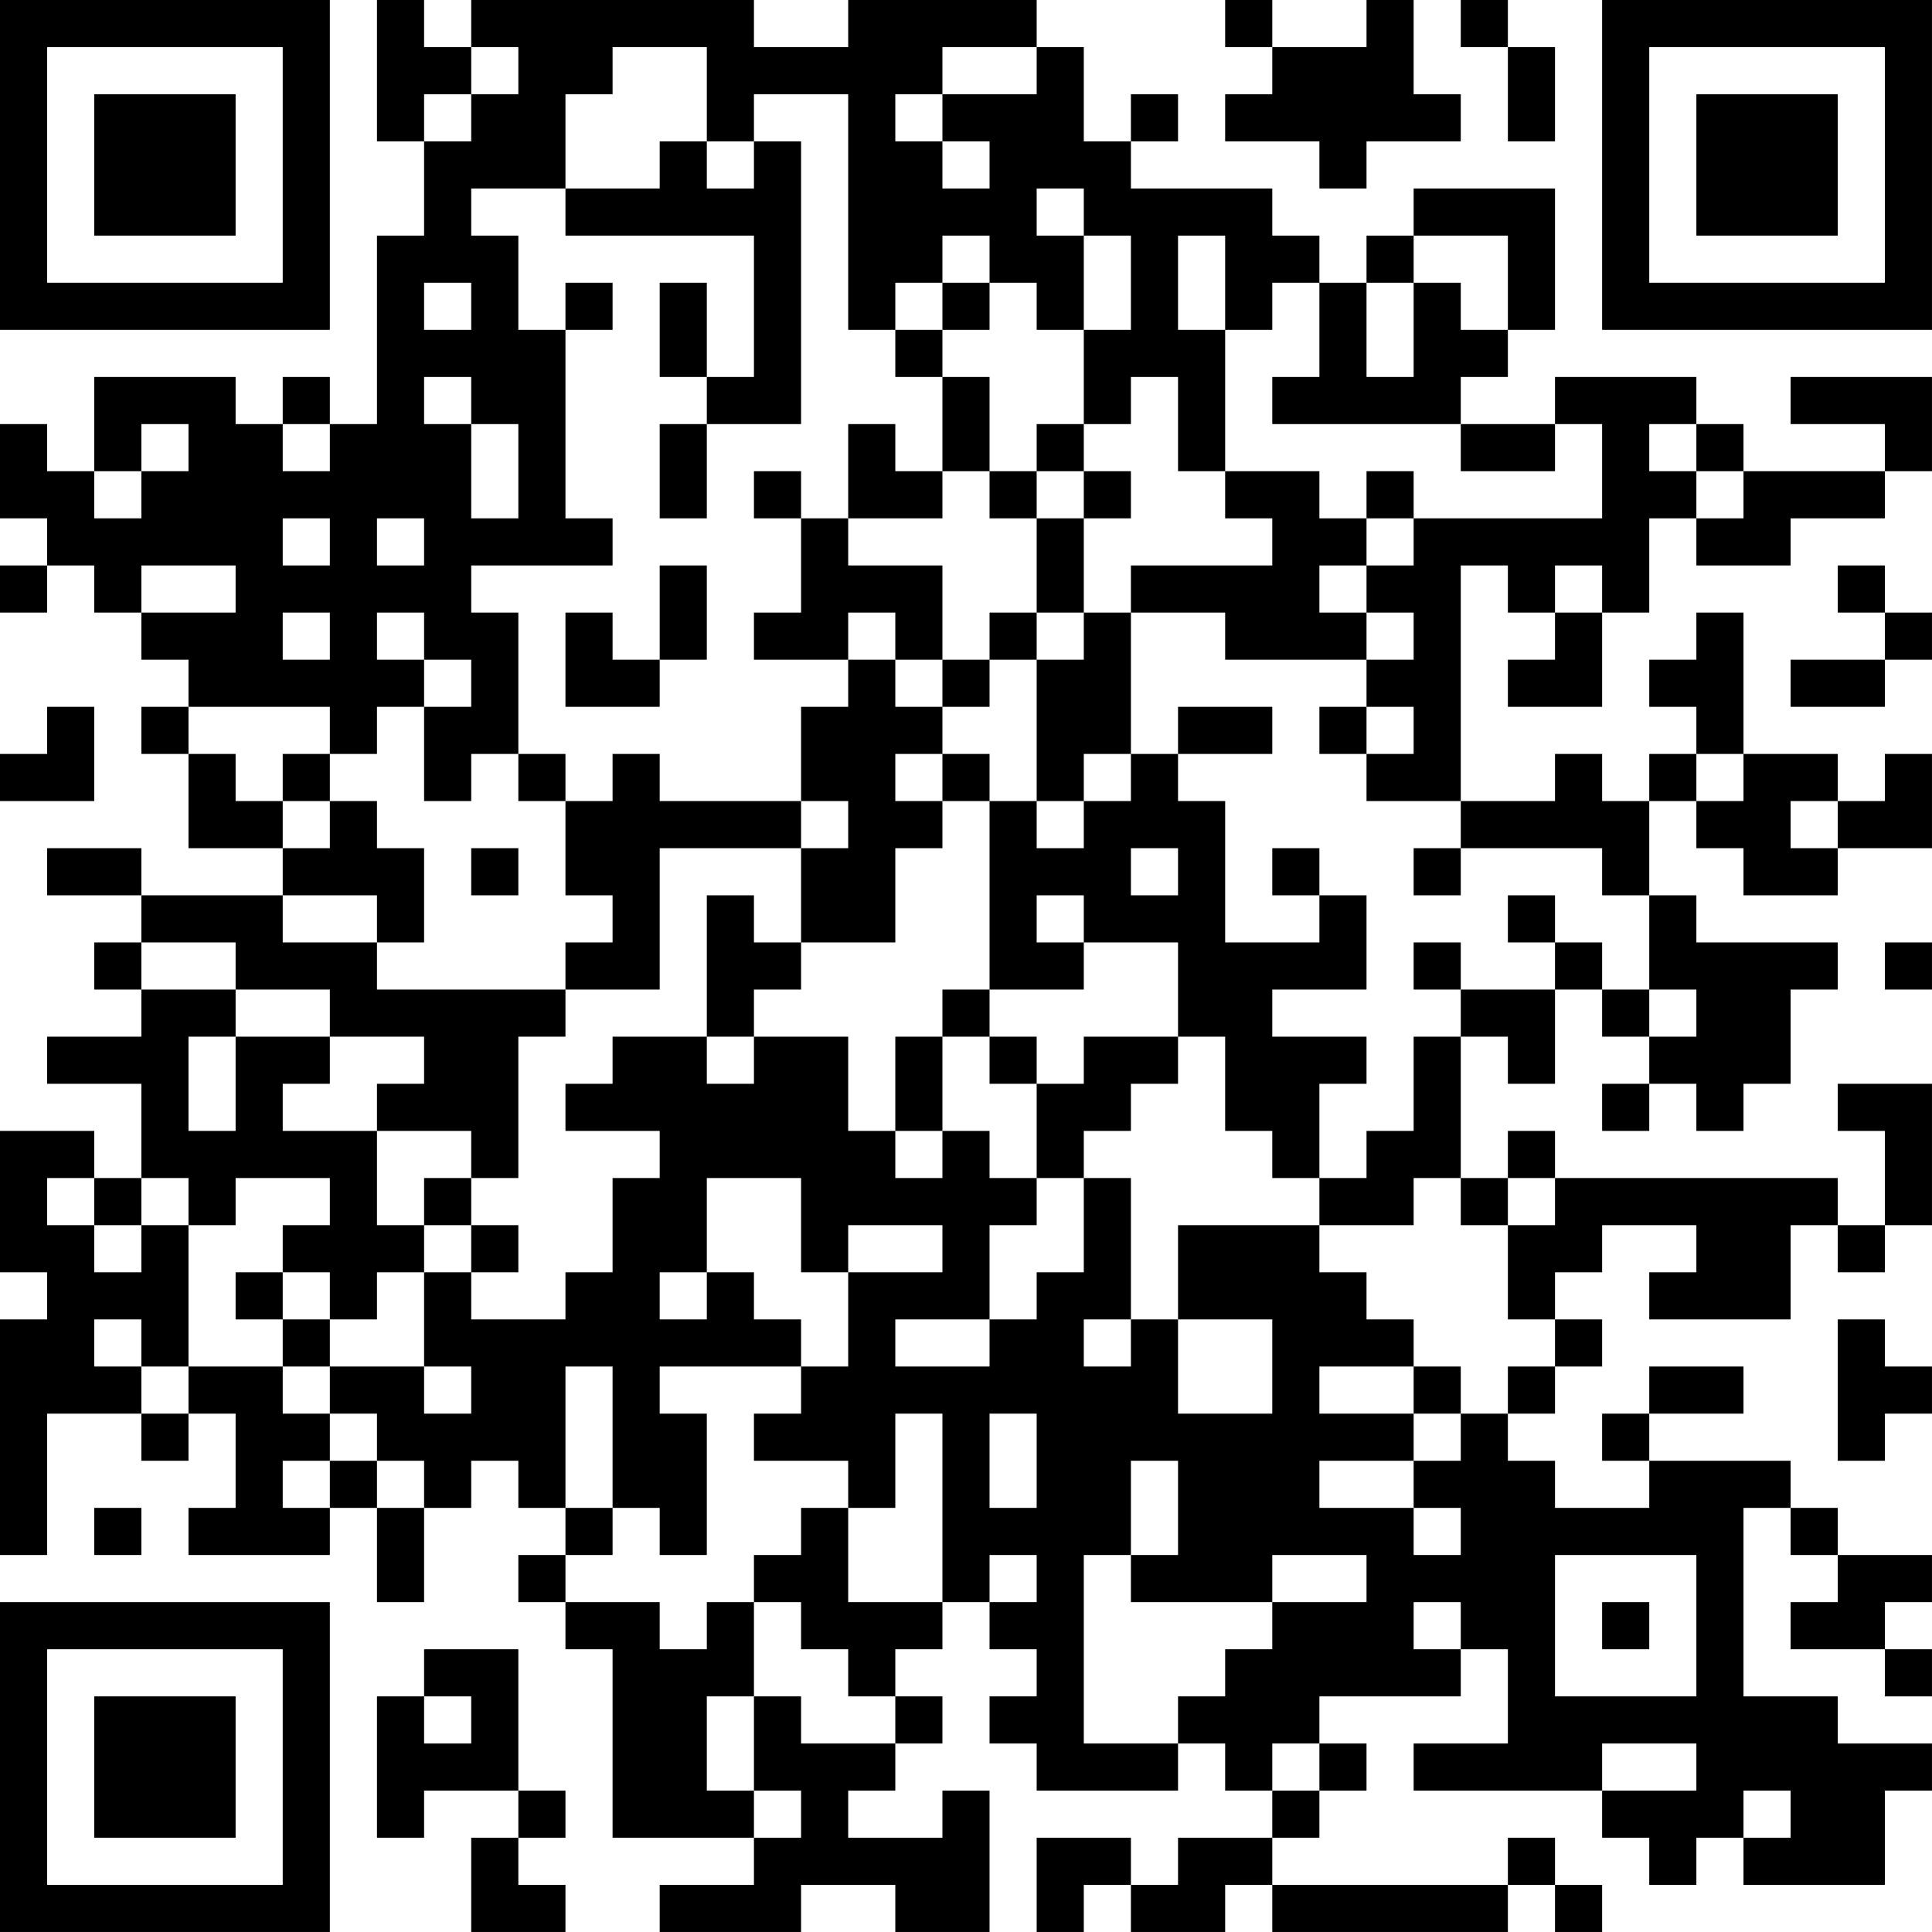 <?xml version="1.0" encoding="UTF-8"?>
<svg xmlns="http://www.w3.org/2000/svg" version="1.1" width="200" height="200" viewBox="0 0 200 200"><rect x="0" y="0" width="200" height="200" fill="#ffffff"/><g transform="scale(4.878)"><g transform="translate(0,0)"><path fill-rule="evenodd" d="M8 0L8 3L9 3L9 5L8 5L8 9L7 9L7 8L6 8L6 9L5 9L5 8L2 8L2 10L1 10L1 9L0 9L0 11L1 11L1 12L0 12L0 13L1 13L1 12L2 12L2 13L3 13L3 14L4 14L4 15L3 15L3 16L4 16L4 18L6 18L6 19L3 19L3 18L1 18L1 19L3 19L3 20L2 20L2 21L3 21L3 22L1 22L1 23L3 23L3 25L2 25L2 24L0 24L0 27L1 27L1 28L0 28L0 33L1 33L1 30L3 30L3 31L4 31L4 30L5 30L5 32L4 32L4 33L7 33L7 32L8 32L8 34L9 34L9 32L10 32L10 31L11 31L11 32L12 32L12 33L11 33L11 34L12 34L12 35L13 35L13 39L16 39L16 40L14 40L14 41L17 41L17 40L19 40L19 41L21 41L21 38L20 38L20 39L18 39L18 38L19 38L19 37L20 37L20 36L19 36L19 35L20 35L20 34L21 34L21 35L22 35L22 36L21 36L21 37L22 37L22 38L25 38L25 37L26 37L26 38L27 38L27 39L25 39L25 40L24 40L24 39L22 39L22 41L23 41L23 40L24 40L24 41L26 41L26 40L27 40L27 41L32 41L32 40L33 40L33 41L34 41L34 40L33 40L33 39L32 39L32 40L27 40L27 39L28 39L28 38L29 38L29 37L28 37L28 36L31 36L31 35L32 35L32 37L30 37L30 38L34 38L34 39L35 39L35 40L36 40L36 39L37 39L37 40L40 40L40 38L41 38L41 37L39 37L39 36L37 36L37 32L38 32L38 33L39 33L39 34L38 34L38 35L40 35L40 36L41 36L41 35L40 35L40 34L41 34L41 33L39 33L39 32L38 32L38 31L35 31L35 30L37 30L37 29L35 29L35 30L34 30L34 31L35 31L35 32L33 32L33 31L32 31L32 30L33 30L33 29L34 29L34 28L33 28L33 27L34 27L34 26L36 26L36 27L35 27L35 28L38 28L38 26L39 26L39 27L40 27L40 26L41 26L41 23L39 23L39 24L40 24L40 26L39 26L39 25L33 25L33 24L32 24L32 25L31 25L31 22L32 22L32 23L33 23L33 21L34 21L34 22L35 22L35 23L34 23L34 24L35 24L35 23L36 23L36 24L37 24L37 23L38 23L38 21L39 21L39 20L36 20L36 19L35 19L35 17L36 17L36 18L37 18L37 19L39 19L39 18L41 18L41 16L40 16L40 17L39 17L39 16L37 16L37 13L36 13L36 14L35 14L35 15L36 15L36 16L35 16L35 17L34 17L34 16L33 16L33 17L31 17L31 12L32 12L32 13L33 13L33 14L32 14L32 15L34 15L34 13L35 13L35 11L36 11L36 12L38 12L38 11L40 11L40 10L41 10L41 8L38 8L38 9L40 9L40 10L37 10L37 9L36 9L36 8L33 8L33 9L31 9L31 8L32 8L32 7L33 7L33 4L30 4L30 5L29 5L29 6L28 6L28 5L27 5L27 4L24 4L24 3L25 3L25 2L24 2L24 3L23 3L23 1L22 1L22 0L18 0L18 1L16 1L16 0L10 0L10 1L9 1L9 0ZM26 0L26 1L27 1L27 2L26 2L26 3L28 3L28 4L29 4L29 3L31 3L31 2L30 2L30 0L29 0L29 1L27 1L27 0ZM31 0L31 1L32 1L32 3L33 3L33 1L32 1L32 0ZM10 1L10 2L9 2L9 3L10 3L10 2L11 2L11 1ZM13 1L13 2L12 2L12 4L10 4L10 5L11 5L11 7L12 7L12 11L13 11L13 12L10 12L10 13L11 13L11 16L10 16L10 17L9 17L9 15L10 15L10 14L9 14L9 13L8 13L8 14L9 14L9 15L8 15L8 16L7 16L7 15L4 15L4 16L5 16L5 17L6 17L6 18L7 18L7 17L8 17L8 18L9 18L9 20L8 20L8 19L6 19L6 20L8 20L8 21L12 21L12 22L11 22L11 25L10 25L10 24L8 24L8 23L9 23L9 22L7 22L7 21L5 21L5 20L3 20L3 21L5 21L5 22L4 22L4 24L5 24L5 22L7 22L7 23L6 23L6 24L8 24L8 26L9 26L9 27L8 27L8 28L7 28L7 27L6 27L6 26L7 26L7 25L5 25L5 26L4 26L4 25L3 25L3 26L2 26L2 25L1 25L1 26L2 26L2 27L3 27L3 26L4 26L4 29L3 29L3 28L2 28L2 29L3 29L3 30L4 30L4 29L6 29L6 30L7 30L7 31L6 31L6 32L7 32L7 31L8 31L8 32L9 32L9 31L8 31L8 30L7 30L7 29L9 29L9 30L10 30L10 29L9 29L9 27L10 27L10 28L12 28L12 27L13 27L13 25L14 25L14 24L12 24L12 23L13 23L13 22L15 22L15 23L16 23L16 22L18 22L18 24L19 24L19 25L20 25L20 24L21 24L21 25L22 25L22 26L21 26L21 28L19 28L19 29L21 29L21 28L22 28L22 27L23 27L23 25L24 25L24 28L23 28L23 29L24 29L24 28L25 28L25 30L27 30L27 28L25 28L25 26L28 26L28 27L29 27L29 28L30 28L30 29L28 29L28 30L30 30L30 31L28 31L28 32L30 32L30 33L31 33L31 32L30 32L30 31L31 31L31 30L32 30L32 29L33 29L33 28L32 28L32 26L33 26L33 25L32 25L32 26L31 26L31 25L30 25L30 26L28 26L28 25L29 25L29 24L30 24L30 22L31 22L31 21L33 21L33 20L34 20L34 21L35 21L35 22L36 22L36 21L35 21L35 19L34 19L34 18L31 18L31 17L29 17L29 16L30 16L30 15L29 15L29 14L30 14L30 13L29 13L29 12L30 12L30 11L34 11L34 9L33 9L33 10L31 10L31 9L27 9L27 8L28 8L28 6L27 6L27 7L26 7L26 5L25 5L25 7L26 7L26 10L25 10L25 8L24 8L24 9L23 9L23 7L24 7L24 5L23 5L23 4L22 4L22 5L23 5L23 7L22 7L22 6L21 6L21 5L20 5L20 6L19 6L19 7L18 7L18 2L16 2L16 3L15 3L15 1ZM20 1L20 2L19 2L19 3L20 3L20 4L21 4L21 3L20 3L20 2L22 2L22 1ZM14 3L14 4L12 4L12 5L16 5L16 8L15 8L15 6L14 6L14 8L15 8L15 9L14 9L14 11L15 11L15 9L17 9L17 3L16 3L16 4L15 4L15 3ZM30 5L30 6L29 6L29 8L30 8L30 6L31 6L31 7L32 7L32 5ZM9 6L9 7L10 7L10 6ZM12 6L12 7L13 7L13 6ZM20 6L20 7L19 7L19 8L20 8L20 10L19 10L19 9L18 9L18 11L17 11L17 10L16 10L16 11L17 11L17 13L16 13L16 14L18 14L18 15L17 15L17 17L14 17L14 16L13 16L13 17L12 17L12 16L11 16L11 17L12 17L12 19L13 19L13 20L12 20L12 21L14 21L14 18L17 18L17 20L16 20L16 19L15 19L15 22L16 22L16 21L17 21L17 20L19 20L19 18L20 18L20 17L21 17L21 21L20 21L20 22L19 22L19 24L20 24L20 22L21 22L21 23L22 23L22 25L23 25L23 24L24 24L24 23L25 23L25 22L26 22L26 24L27 24L27 25L28 25L28 23L29 23L29 22L27 22L27 21L29 21L29 19L28 19L28 18L27 18L27 19L28 19L28 20L26 20L26 17L25 17L25 16L27 16L27 15L25 15L25 16L24 16L24 13L26 13L26 14L29 14L29 13L28 13L28 12L29 12L29 11L30 11L30 10L29 10L29 11L28 11L28 10L26 10L26 11L27 11L27 12L24 12L24 13L23 13L23 11L24 11L24 10L23 10L23 9L22 9L22 10L21 10L21 8L20 8L20 7L21 7L21 6ZM9 8L9 9L10 9L10 11L11 11L11 9L10 9L10 8ZM3 9L3 10L2 10L2 11L3 11L3 10L4 10L4 9ZM6 9L6 10L7 10L7 9ZM35 9L35 10L36 10L36 11L37 11L37 10L36 10L36 9ZM20 10L20 11L18 11L18 12L20 12L20 14L19 14L19 13L18 13L18 14L19 14L19 15L20 15L20 16L19 16L19 17L20 17L20 16L21 16L21 17L22 17L22 18L23 18L23 17L24 17L24 16L23 16L23 17L22 17L22 14L23 14L23 13L22 13L22 11L23 11L23 10L22 10L22 11L21 11L21 10ZM6 11L6 12L7 12L7 11ZM8 11L8 12L9 12L9 11ZM3 12L3 13L5 13L5 12ZM14 12L14 14L13 14L13 13L12 13L12 15L14 15L14 14L15 14L15 12ZM33 12L33 13L34 13L34 12ZM39 12L39 13L40 13L40 14L38 14L38 15L40 15L40 14L41 14L41 13L40 13L40 12ZM6 13L6 14L7 14L7 13ZM21 13L21 14L20 14L20 15L21 15L21 14L22 14L22 13ZM1 15L1 16L0 16L0 17L2 17L2 15ZM28 15L28 16L29 16L29 15ZM6 16L6 17L7 17L7 16ZM36 16L36 17L37 17L37 16ZM17 17L17 18L18 18L18 17ZM38 17L38 18L39 18L39 17ZM10 18L10 19L11 19L11 18ZM24 18L24 19L25 19L25 18ZM30 18L30 19L31 19L31 18ZM22 19L22 20L23 20L23 21L21 21L21 22L22 22L22 23L23 23L23 22L25 22L25 20L23 20L23 19ZM32 19L32 20L33 20L33 19ZM30 20L30 21L31 21L31 20ZM40 20L40 21L41 21L41 20ZM9 25L9 26L10 26L10 27L11 27L11 26L10 26L10 25ZM15 25L15 27L14 27L14 28L15 28L15 27L16 27L16 28L17 28L17 29L14 29L14 30L15 30L15 33L14 33L14 32L13 32L13 29L12 29L12 32L13 32L13 33L12 33L12 34L14 34L14 35L15 35L15 34L16 34L16 36L15 36L15 38L16 38L16 39L17 39L17 38L16 38L16 36L17 36L17 37L19 37L19 36L18 36L18 35L17 35L17 34L16 34L16 33L17 33L17 32L18 32L18 34L20 34L20 30L19 30L19 32L18 32L18 31L16 31L16 30L17 30L17 29L18 29L18 27L20 27L20 26L18 26L18 27L17 27L17 25ZM5 27L5 28L6 28L6 29L7 29L7 28L6 28L6 27ZM39 28L39 31L40 31L40 30L41 30L41 29L40 29L40 28ZM30 29L30 30L31 30L31 29ZM21 30L21 32L22 32L22 30ZM24 31L24 33L23 33L23 37L25 37L25 36L26 36L26 35L27 35L27 34L29 34L29 33L27 33L27 34L24 34L24 33L25 33L25 31ZM2 32L2 33L3 33L3 32ZM21 33L21 34L22 34L22 33ZM33 33L33 36L36 36L36 33ZM30 34L30 35L31 35L31 34ZM34 34L34 35L35 35L35 34ZM9 35L9 36L8 36L8 39L9 39L9 38L11 38L11 39L10 39L10 41L12 41L12 40L11 40L11 39L12 39L12 38L11 38L11 35ZM9 36L9 37L10 37L10 36ZM27 37L27 38L28 38L28 37ZM34 37L34 38L36 38L36 37ZM37 38L37 39L38 39L38 38ZM0 0L0 7L7 7L7 0ZM1 1L1 6L6 6L6 1ZM2 2L2 5L5 5L5 2ZM34 0L34 7L41 7L41 0ZM35 1L35 6L40 6L40 1ZM36 2L36 5L39 5L39 2ZM0 34L0 41L7 41L7 34ZM1 35L1 40L6 40L6 35ZM2 36L2 39L5 39L5 36Z" fill="#000000"/></g></g></svg>
